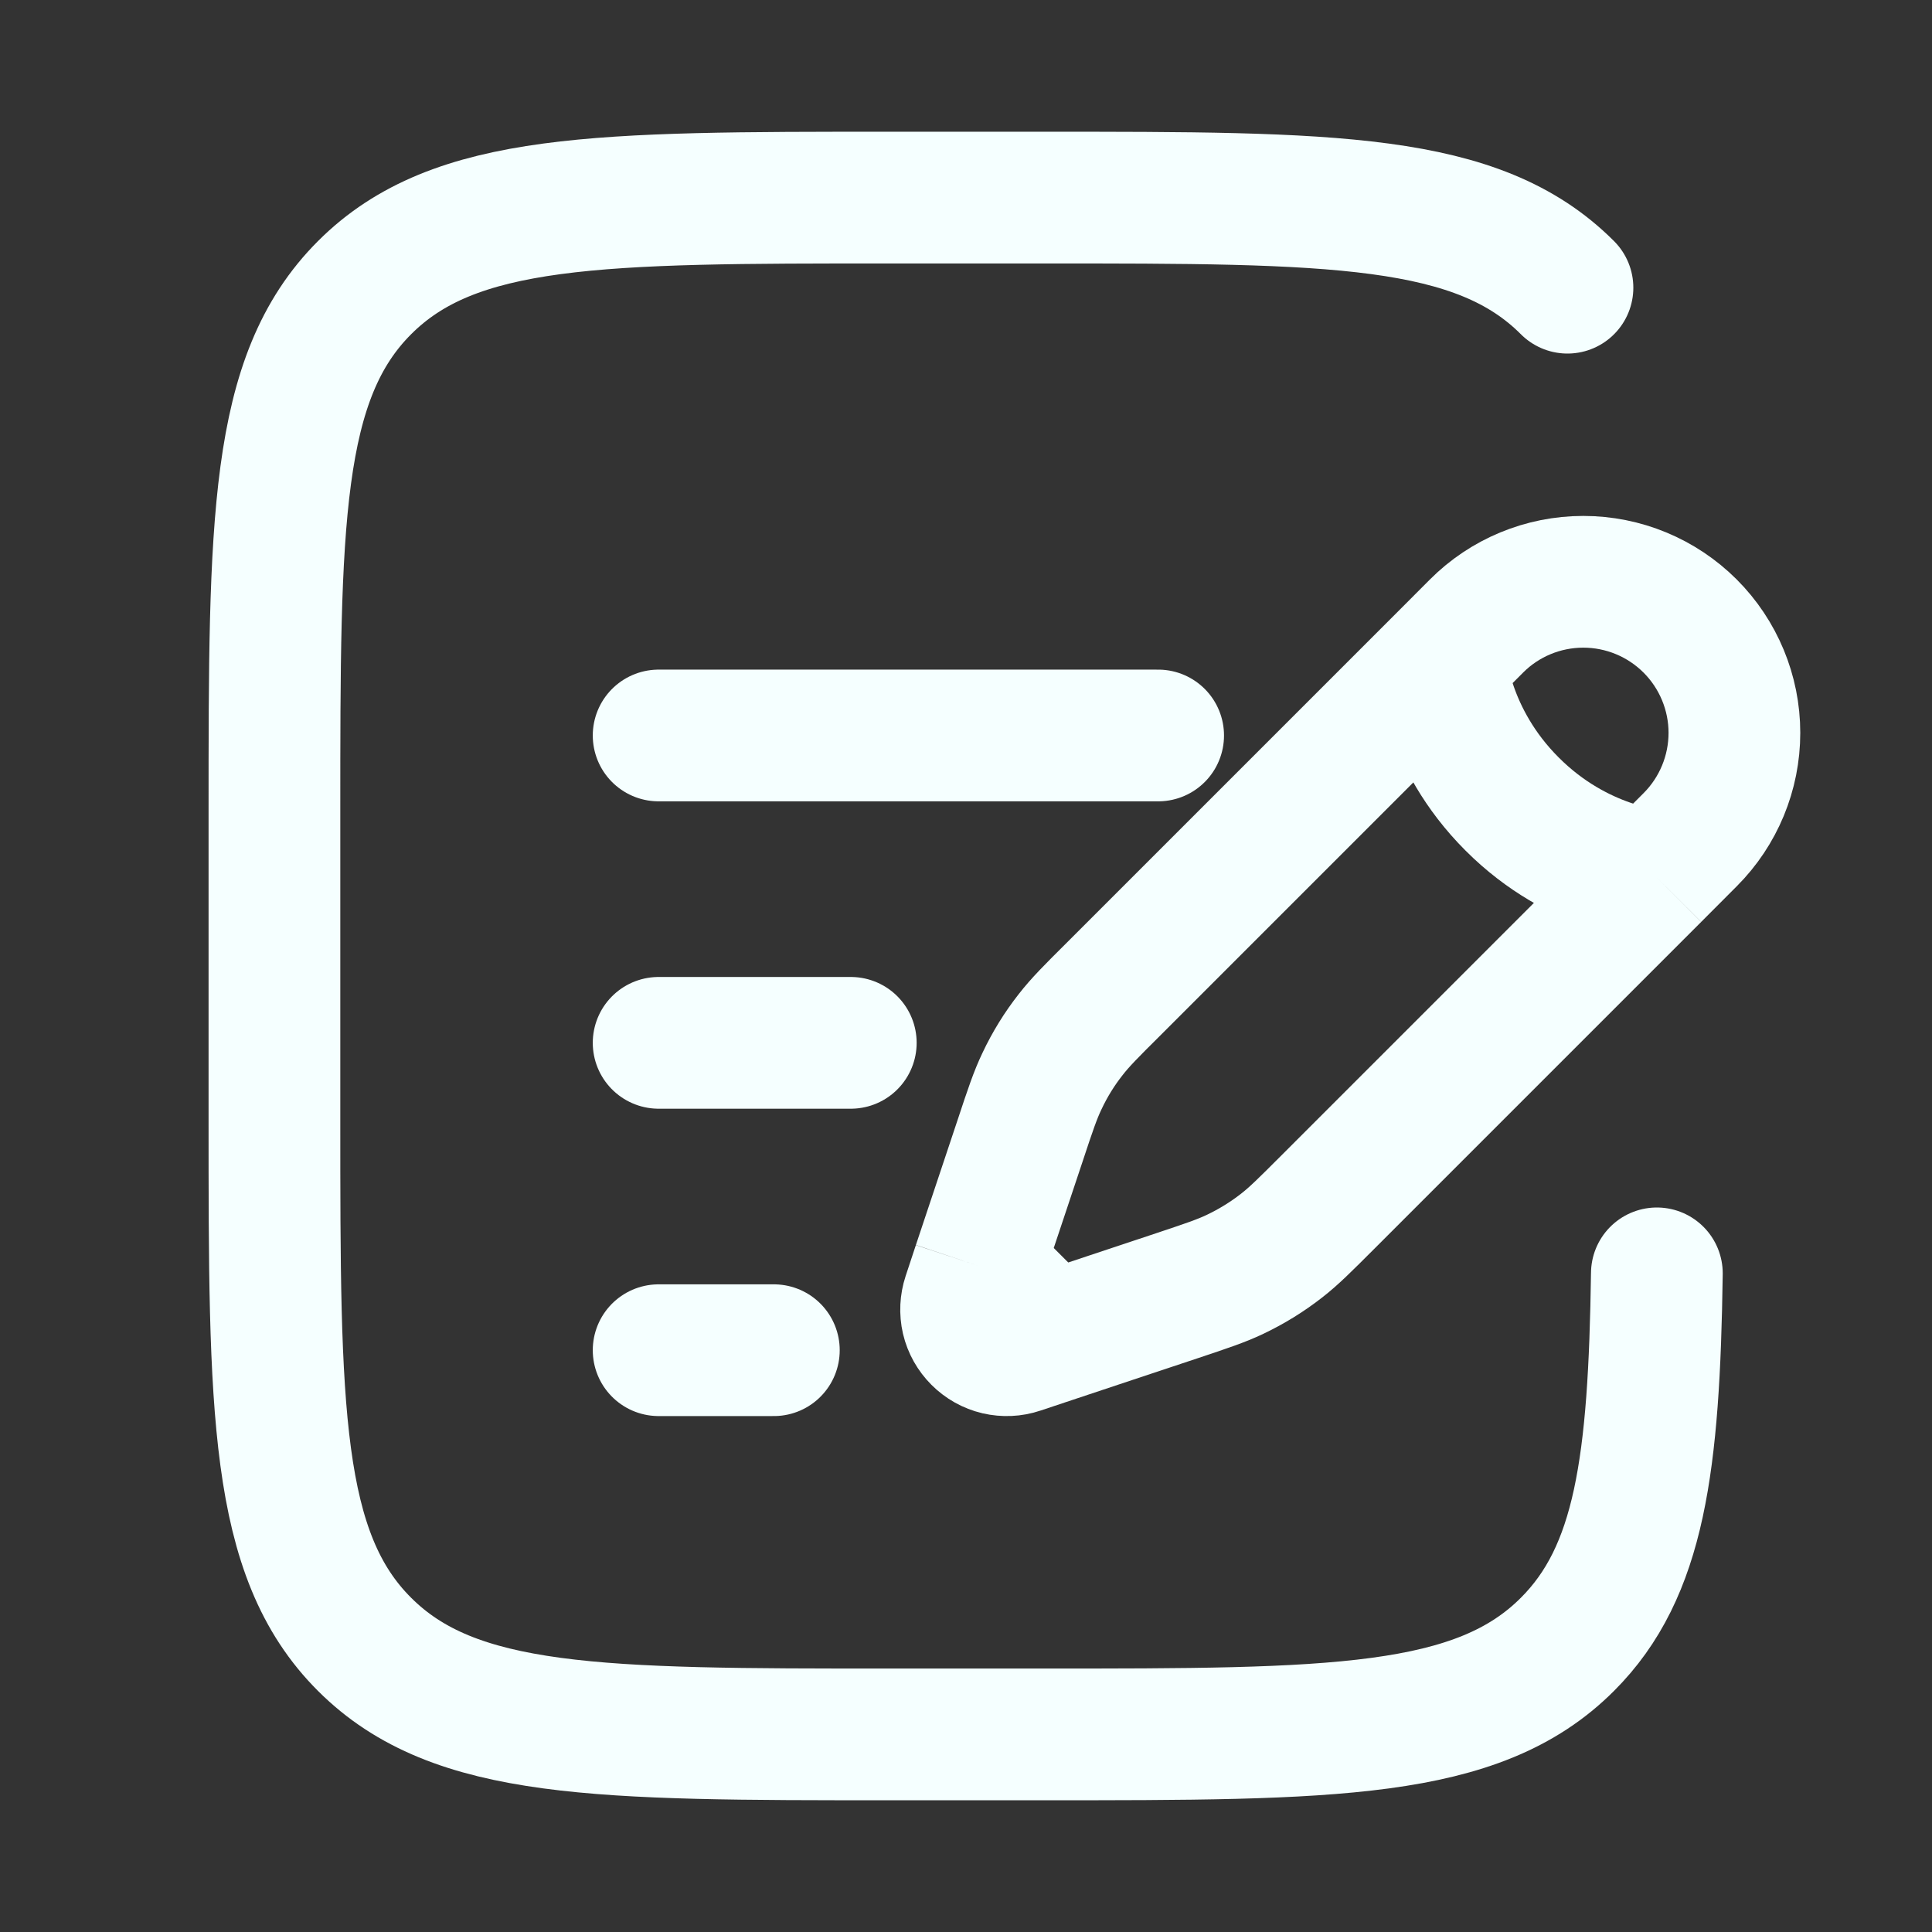<svg width="22" height="22" viewBox="0 0 22 22" fill="none" xmlns="http://www.w3.org/2000/svg">
<rect x="0" y="0" width="22" height="22" fill="#333333" stroke="none"/>
<path d="M16.408 7.535L16.813 7.129C17.135 6.806 17.573 6.625 18.029 6.625C18.485 6.625 18.923 6.806 19.246 7.129C19.568 7.451 19.75 7.889 19.75 8.345C19.75 8.801 19.569 9.239 19.246 9.562L18.841 9.968M16.408 7.535C16.408 7.535 16.458 8.396 17.219 9.156C17.979 9.917 18.841 9.968 18.841 9.968M16.408 7.535L12.68 11.263C12.426 11.515 12.3 11.642 12.192 11.781C12.063 11.945 11.954 12.122 11.865 12.311C11.789 12.47 11.732 12.639 11.62 12.978L11.258 14.063L11.141 14.414M18.841 9.968L15.114 13.695C14.86 13.949 14.734 14.075 14.595 14.183C14.43 14.312 14.253 14.421 14.064 14.511C13.905 14.587 13.736 14.643 13.398 14.756L12.313 15.117L11.962 15.234M11.141 14.414L11.025 14.765C10.998 14.847 10.994 14.934 11.013 15.018C11.033 15.102 11.076 15.178 11.137 15.239C11.198 15.3 11.274 15.343 11.358 15.363C11.442 15.382 11.529 15.379 11.611 15.351L11.962 15.234M11.141 14.414L11.962 15.234" stroke="#F5FFFF" stroke-width="1.5"/>
<path d="M7.5 11.875H9.688M7.5 8.375H13.188M7.5 15.375H8.812M17.849 3.276C16.825 2.25 15.175 2.25 11.875 2.25H10.125C6.825 2.25 5.175 2.25 4.151 3.276C3.126 4.301 3.125 5.95 3.125 9.25V12.75C3.125 16.05 3.125 17.7 4.151 18.724C5.176 19.749 6.825 19.75 10.125 19.75H11.875C15.175 19.75 16.825 19.75 17.849 18.724C18.675 17.899 18.836 16.67 18.867 14.5" stroke="#F5FFFF" stroke-width="1.5" stroke-linecap="round"/>
</svg>
